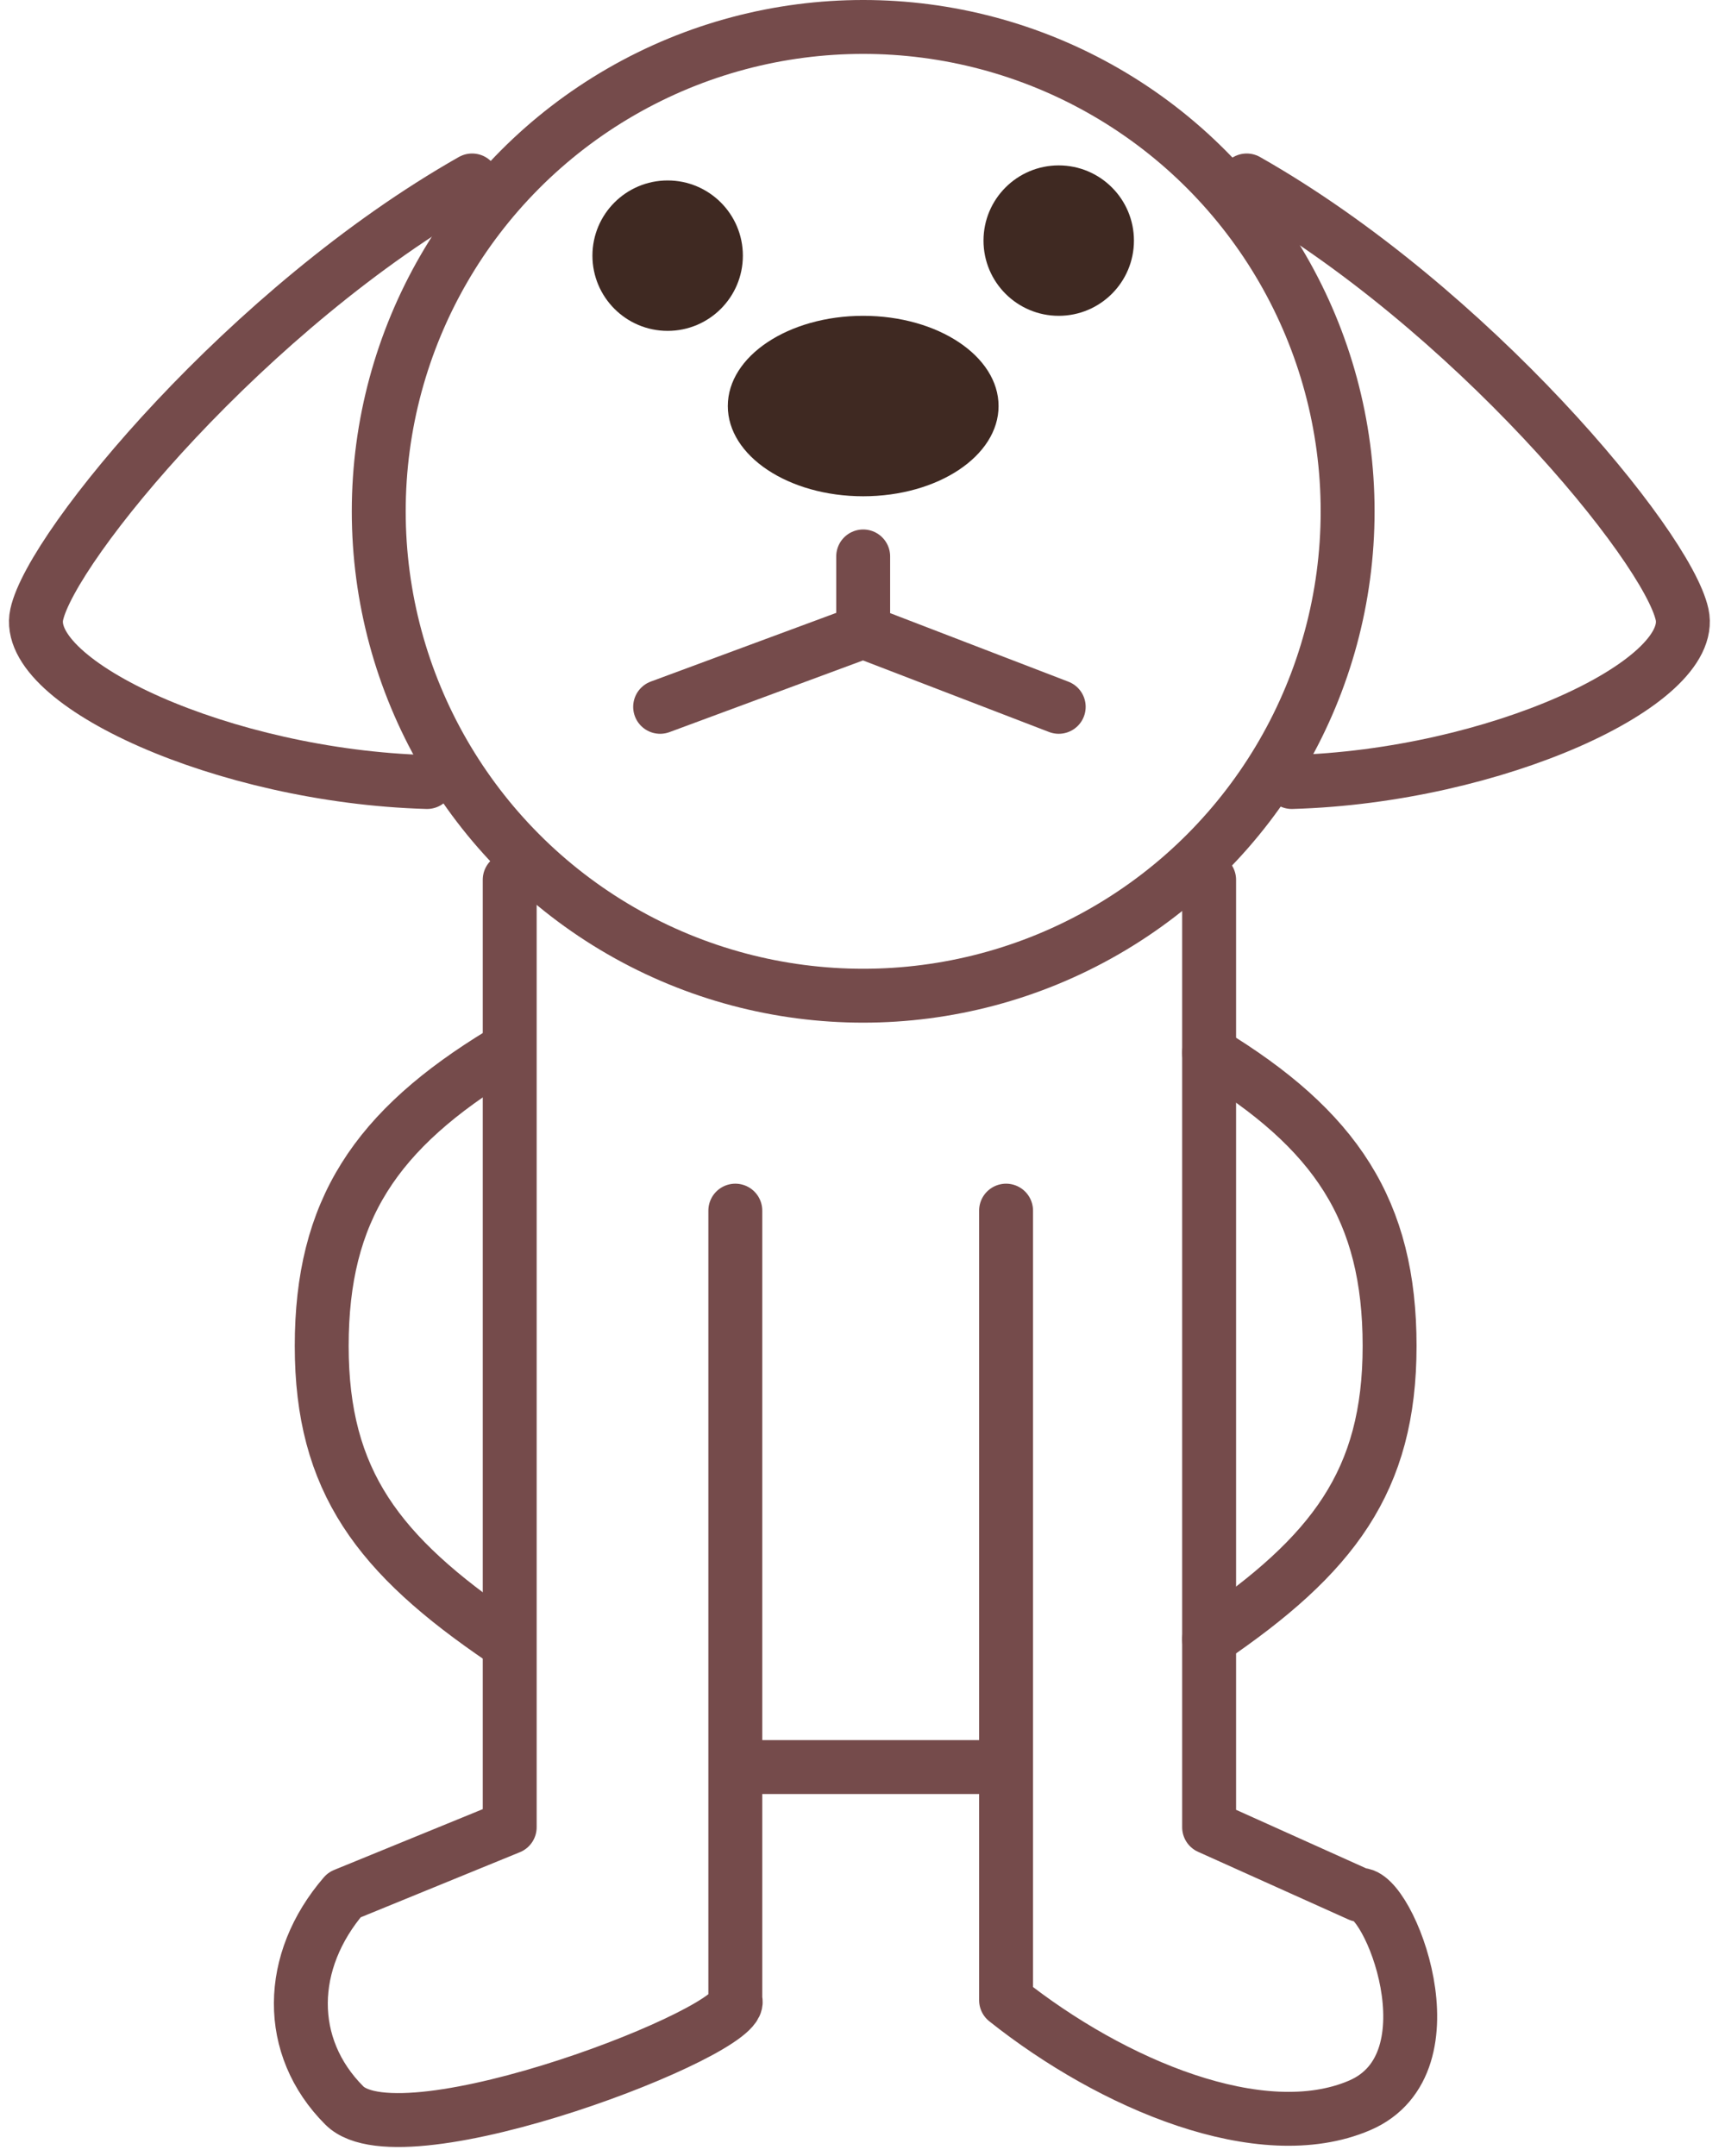 <svg width="48" height="60" viewBox="0 0 48 60" fill="none" xmlns="http://www.w3.org/2000/svg">
<path d="M34.691 5.022C40.916 8.554 46.389 15.194 46.806 17.101C47.224 19.008 41.595 21.603 35.944 21.763" stroke="#754B4B" stroke-width="1.5" stroke-linecap="round" stroke-linejoin="round"/>
<path d="M13.137 5.022C6.912 8.554 1.44 15.194 1.022 17.101C0.604 19.008 6.233 21.603 11.884 21.763" stroke="#754B4B" stroke-width="1.5" stroke-linecap="round" stroke-linejoin="round"/>
<path d="M13.974 45.619C10.534 43.278 8.952 41.224 8.952 37.458C8.952 33.691 10.444 31.439 13.974 29.297" stroke="#754B4B" stroke-width="1.5" stroke-linecap="round" stroke-linejoin="round"/>
<path d="M33.645 45.619C37.085 43.278 38.667 41.224 38.667 37.458C38.667 33.691 37.175 31.439 33.645 29.297" stroke="#754B4B" stroke-width="1.5" stroke-linecap="round" stroke-linejoin="round"/>
<path d="M14.183 24.484V50.851L9.58 52.734C7.986 54.581 7.951 56.963 9.58 58.593C11.208 60.224 20.842 56.481 20.461 55.664V49.176M20.461 33.691V49.176M20.461 49.176H27.995V33.691V55.664C30.951 58.015 35.099 59.761 37.83 58.593C40.561 57.425 38.626 52.62 37.83 52.734L33.645 50.851V24.484" stroke="#754B4B" stroke-width="1.5" stroke-linecap="round" stroke-linejoin="round"/>
<circle cx="24.019" cy="14.23" r="13.48" stroke="#754B4B" stroke-width="1.5"/>
<circle cx="18.578" cy="7.115" r="2.093" fill="#3F2922"/>
<circle cx="29.46" cy="6.696" r="2.093" fill="#3F2922"/>
<ellipse cx="24.019" cy="11.3" rx="3.767" ry="2.511" fill="#3F2922"/>
<path d="M18.369 19.671L24.019 17.578M24.019 17.578L29.46 19.671M24.019 17.578V15.485" stroke="#754B4B" stroke-width="1.5" stroke-linecap="round" stroke-linejoin="round"/>
</svg>

